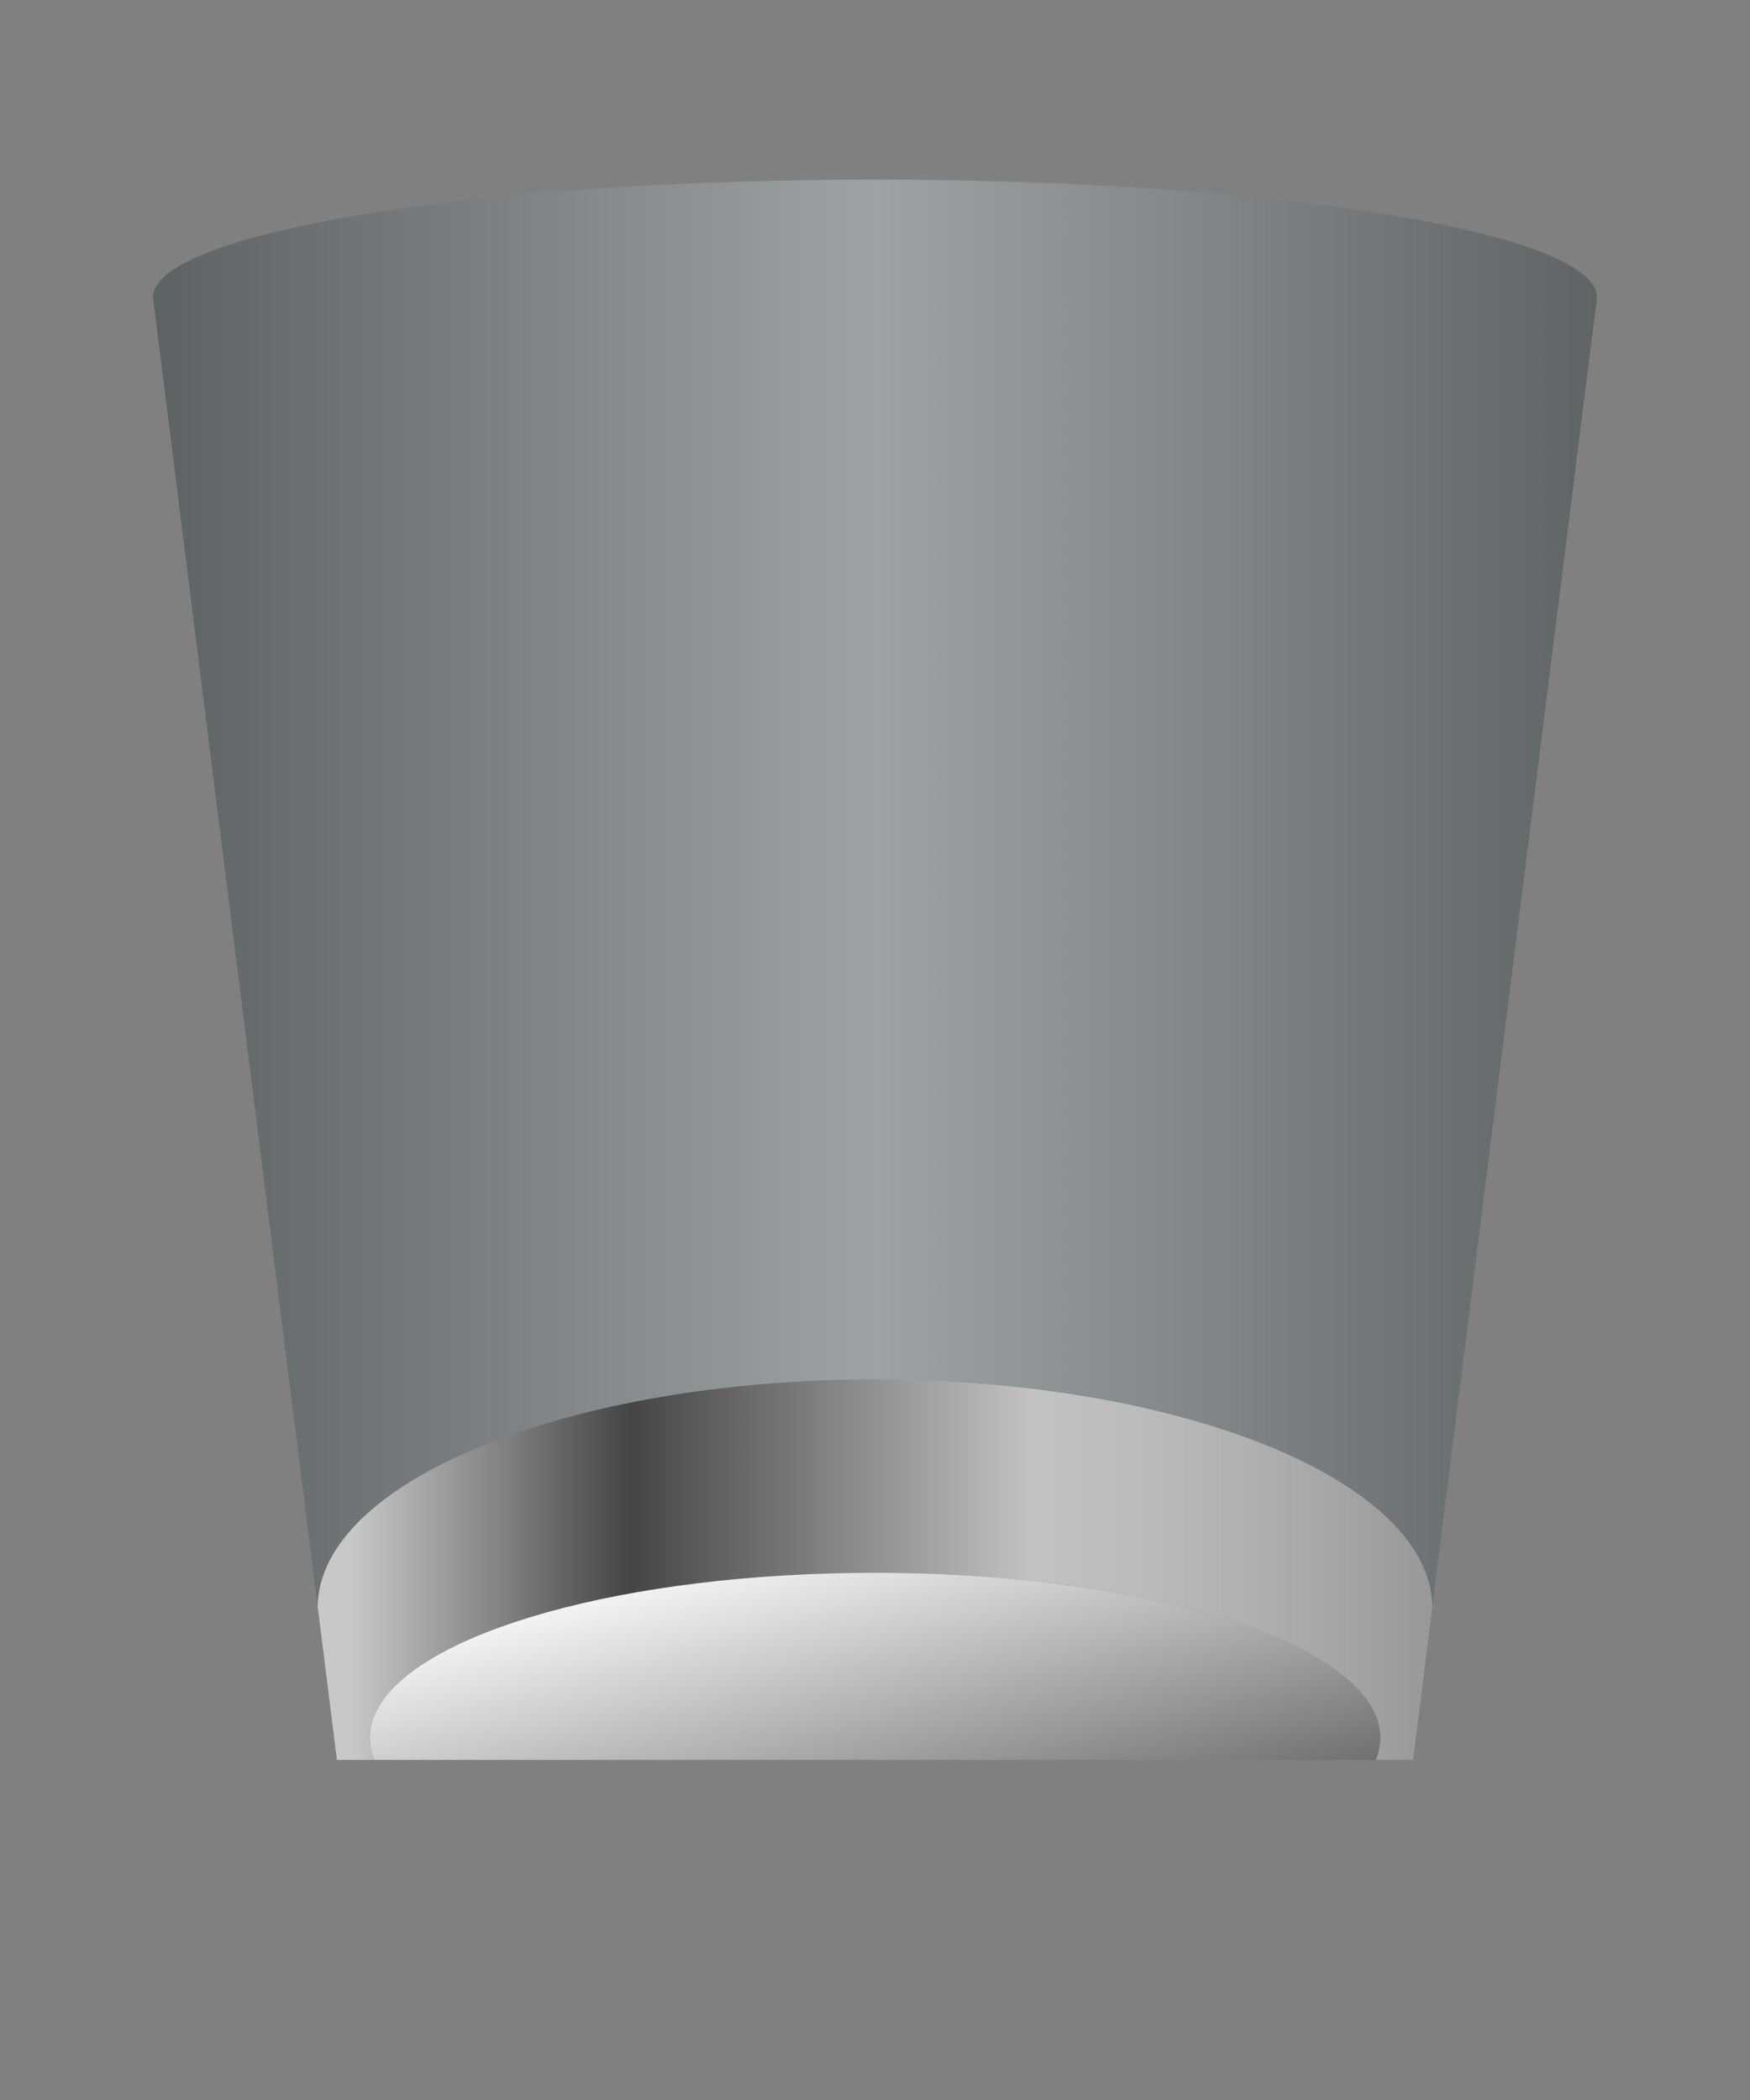 <?xml version="1.0" encoding="UTF-8"?>
<svg id="Calque_3" data-name="Calque 3" xmlns="http://www.w3.org/2000/svg" xmlns:xlink="http://www.w3.org/1999/xlink" viewBox="0 0 250 300">
  <rect x="0" y="0" width="250" height="300" fill="#808080" stroke="none"/>
  <defs>
    <style>
      .cls-1 {
        fill: url(#Dégradé_sans_nom_32);
      }

      .cls-2 {
        fill: url(#Dégradé_sans_nom_37);
      }

      .cls-3 {
        fill: url(#Dégradé_sans_nom_24);
      }
    </style>
    <linearGradient id="Dégradé_sans_nom_32" data-name="Dégradé sans nom 32" x1="45.37" y1="224.24" x2="204.63" y2="224.24" gradientUnits="userSpaceOnUse">
      <stop offset=".03" stop-color="#c8c8c8"/>
      <stop offset=".28" stop-color="#454545"/>
      <stop offset=".64" stop-color="#c2c2c2"/>
      <stop offset=".74" stop-color="#bbb"/>
      <stop offset=".89" stop-color="#a9a9a9"/>
      <stop offset="1" stop-color="#989898"/>
    </linearGradient>
    <linearGradient id="Dégradé_sans_nom_24" data-name="Dégradé sans nom 24" x1="21.86" y1="127.58" x2="228.14" y2="127.58" gradientUnits="userSpaceOnUse">
      <stop offset="0" stop-color="#5d6265"/>
      <stop offset=".5" stop-color="#9da3a5"/>
      <stop offset="1" stop-color="#5f6466"/>
    </linearGradient>
    <linearGradient id="Dégradé_sans_nom_37" data-name="Dégradé sans nom 37" x1="116.27" y1="215.4" x2="149.55" y2="340.66" gradientUnits="userSpaceOnUse">
      <stop offset="0" stop-color="#fff"/>
      <stop offset=".59" stop-color="#3a3a3a"/>
    </linearGradient>
  </defs>
  <path class="cls-1" d="M204.63,229.5l-.48,3.81-2.28,18.11h-5.34c.43-1.03.65-2.09.65-3.16,0-1.33-.34-2.64-.99-3.91-5.7-11.16-35.4-19.66-71.19-19.66s-65.48,8.5-71.18,19.66c-.65,1.27-.99,2.58-.99,3.91,0,1.07.22,2.13.65,3.16h-5.35l-2.26-18.04-.5-3.94c.34-17.91,35.86-32.38,79.63-32.38s79.37,14.5,79.63,32.44Z"/>
  <path class="cls-3" d="M228.14,42.51l-.06.58v.05s-.02.04-.02.04l-23.44,186.32c-.26-17.94-35.8-32.44-79.63-32.44s-79.29,14.47-79.63,32.38L21.94,43.18v-.04s-.02-.05-.02-.05l-.06-.58c0-9.3,46.18-16.85,103.14-16.85s103.15,7.55,103.15,16.85Z"/>
  <path class="cls-2" d="M197.18,248.26c0,1.07-.22,2.13-.65,3.16H53.48c-.43-1.03-.65-2.09-.65-3.16,0-1.33.34-2.64.99-3.91,5.7-11.16,35.4-19.66,71.18-19.66s65.49,8.5,71.19,19.66c.65,1.27.99,2.58.99,3.91Z"/>
</svg>